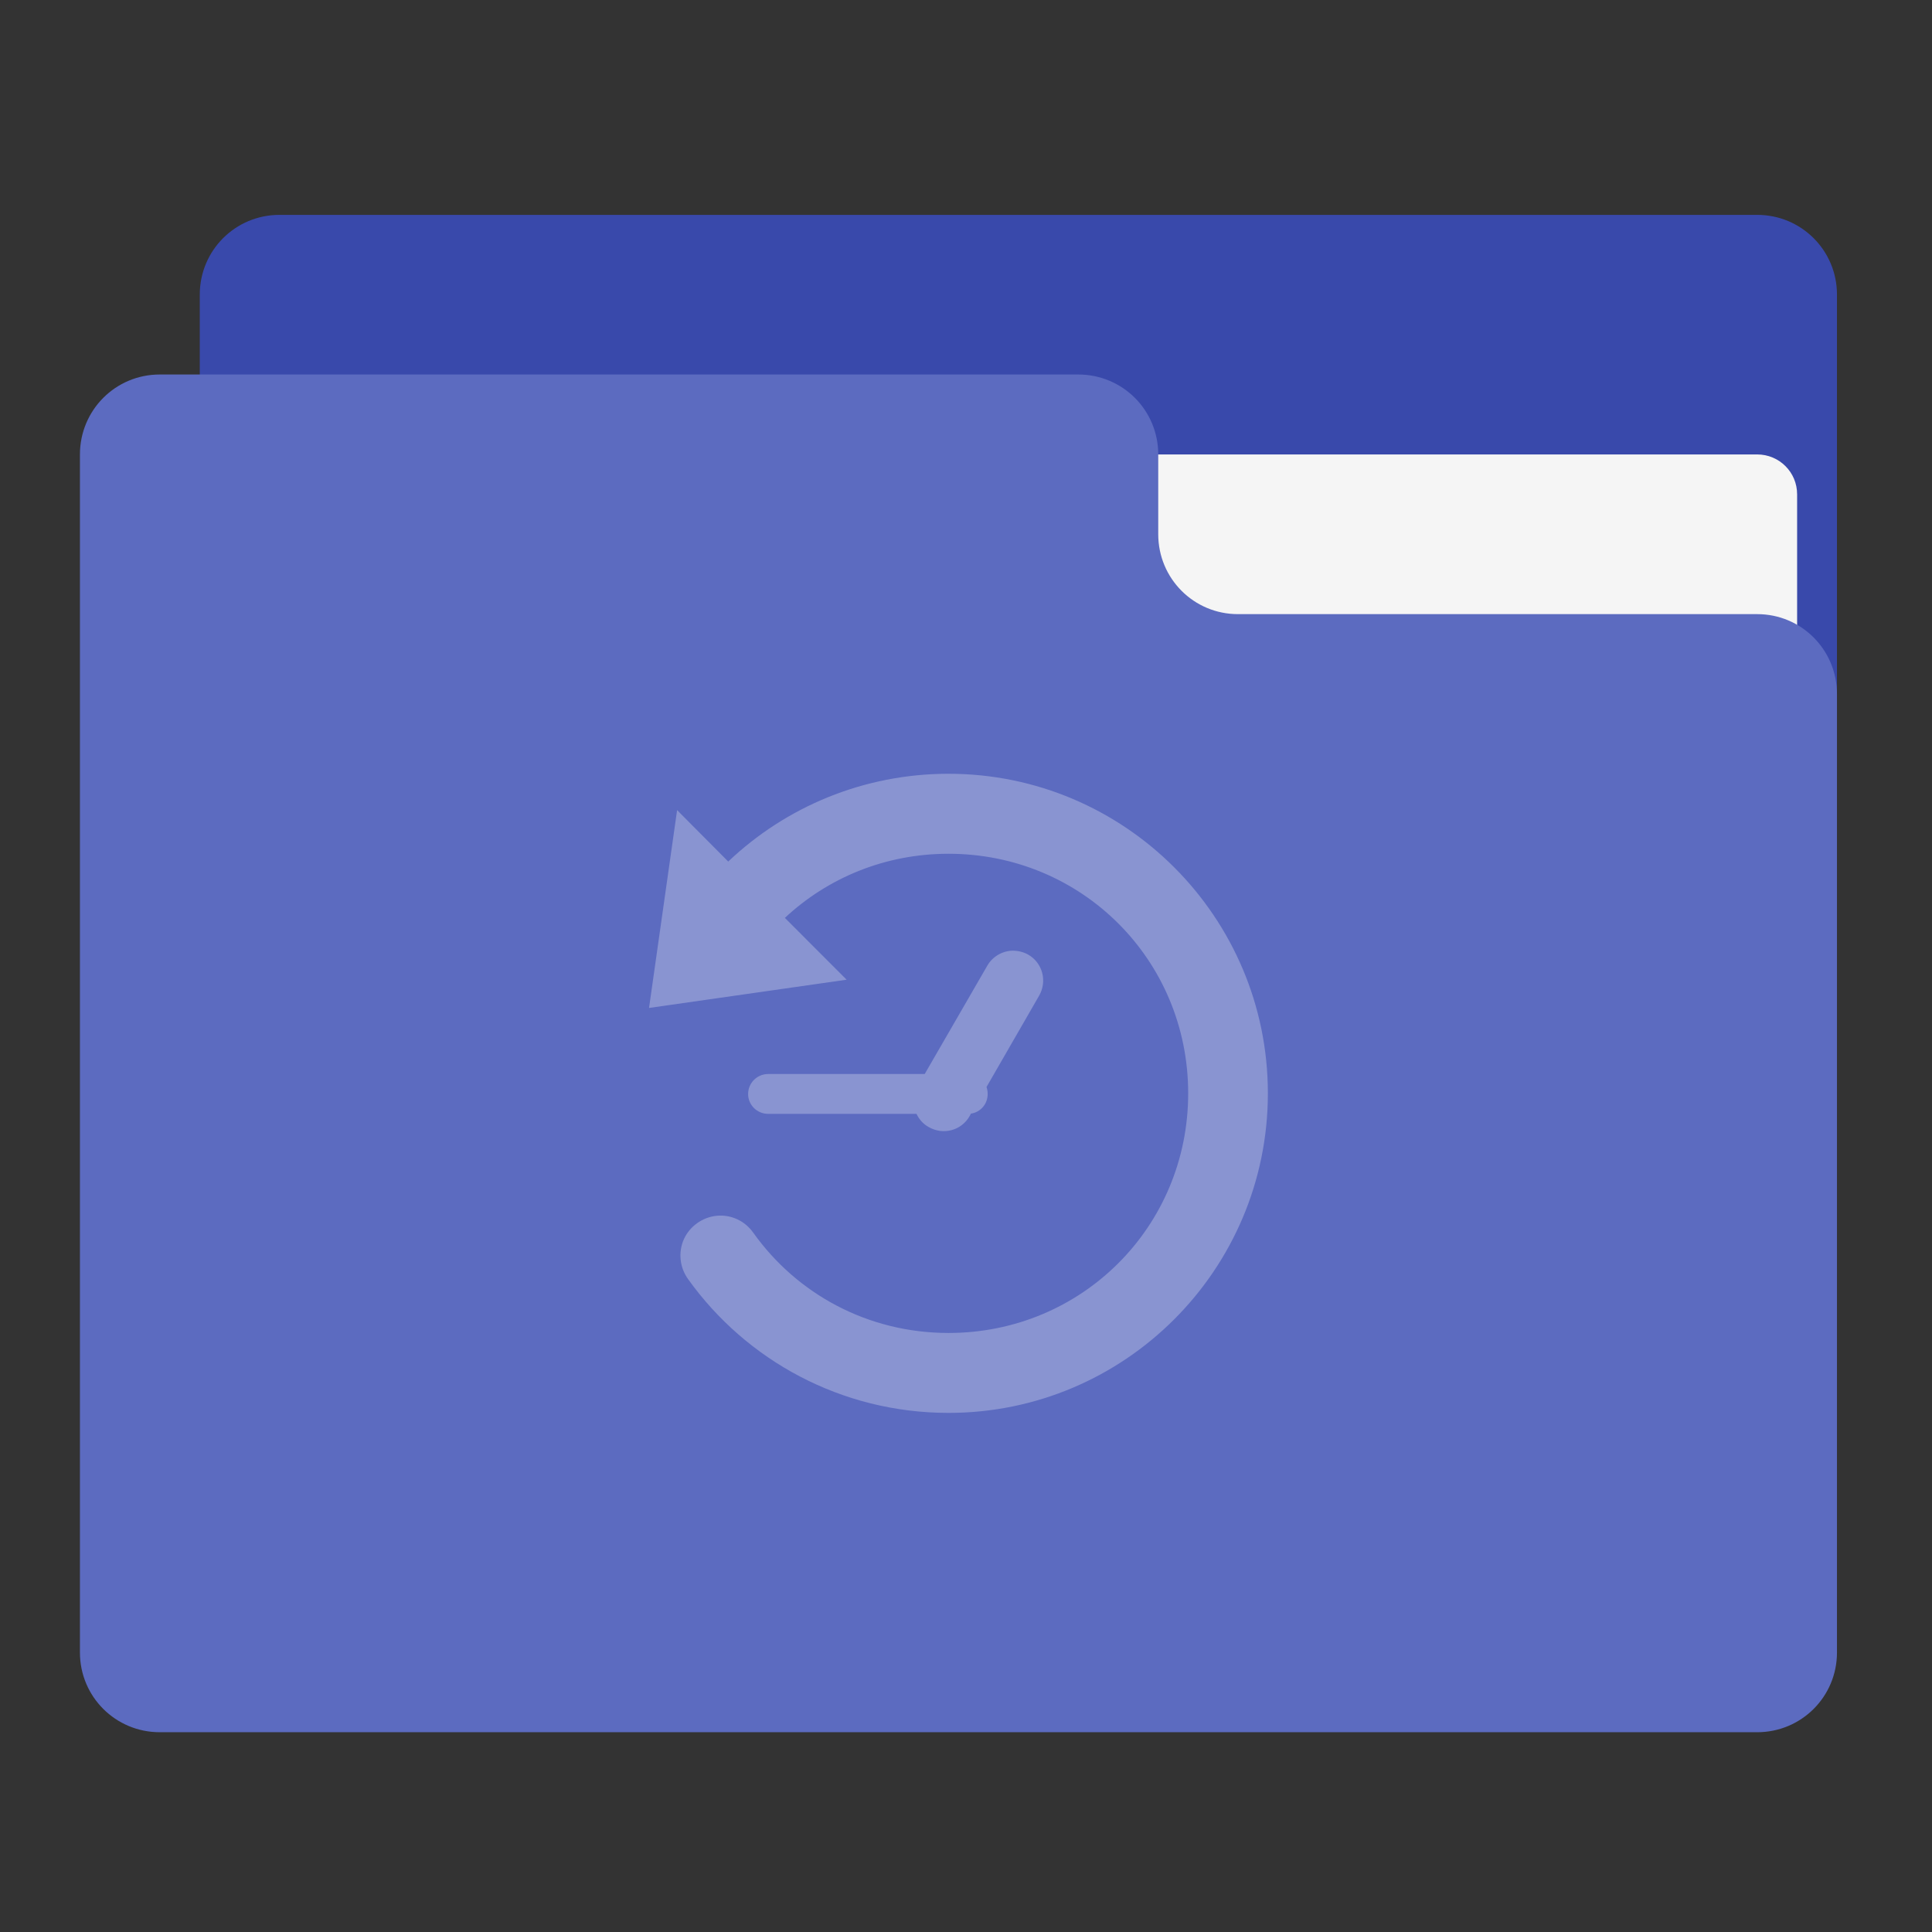 <?xml version="1.0" encoding="UTF-8"?>
<svg xmlns="http://www.w3.org/2000/svg" xmlns:xlink="http://www.w3.org/1999/xlink" width="32px" height="32px" viewBox="0 0 32 32" version="1.1">
<rect x="0" y="0" width="32" height="32" fill="#333333" stroke="none"/>
<g id="surface1">
<path style=" stroke:none;fill-rule:nonzero;fill:rgb(22.353%,28.627%,67.059%);fill-opacity:1;" d="M 4.629 3.559 L 29.105 3.559 C 29.836 3.559 30.426 4.148 30.426 4.879 L 30.426 12.816 C 30.426 13.547 29.836 14.141 29.105 14.141 L 4.629 14.141 C 3.898 14.141 3.309 13.547 3.309 12.816 L 3.309 4.879 C 3.309 4.148 3.898 3.559 4.629 3.559 Z M 4.629 3.559 "/>
<path style=" stroke:none;fill-rule:nonzero;fill:rgb(96.078%,96.078%,96.078%);fill-opacity:1;" d="M 15.875 7.527 L 29.105 7.527 C 29.469 7.527 29.766 7.82 29.766 8.188 L 29.766 12.816 C 29.766 13.184 29.469 13.48 29.105 13.48 L 15.875 13.48 C 15.508 13.48 15.215 13.184 15.215 12.816 L 15.215 8.188 C 15.215 7.82 15.508 7.527 15.875 7.527 Z M 15.875 7.527 "/>
<path style=" stroke:none;fill-rule:nonzero;fill:rgb(36.078%,41.961%,75.294%);fill-opacity:1;" d="M 2.645 6.203 C 1.914 6.203 1.324 6.793 1.324 7.527 L 1.324 27.371 C 1.324 28.102 1.914 28.691 2.645 28.691 L 29.105 28.691 C 29.836 28.691 30.426 28.102 30.426 27.371 L 30.426 11.496 C 30.426 10.762 29.836 10.172 29.105 10.172 L 20.504 10.172 C 19.773 10.172 19.184 9.582 19.184 8.848 L 19.184 7.527 C 19.184 6.793 18.594 6.203 17.859 6.203 Z M 2.645 6.203 "/>
<path style=" stroke:none;fill-rule:nonzero;fill:rgb(100%,100%,100%);fill-opacity:0.275;" d="M 15.711 12.816 C 14.301 12.816 13.012 13.367 12.062 14.27 L 11.215 13.418 L 10.75 16.695 L 14.023 16.227 L 13 15.203 C 13.707 14.543 14.656 14.141 15.711 14.141 C 17.918 14.141 19.68 15.898 19.68 18.109 C 19.68 20.32 17.918 22.078 15.711 22.078 C 14.367 22.078 13.195 21.426 12.477 20.418 C 12.34 20.223 12.109 20.113 11.871 20.137 C 11.637 20.16 11.426 20.309 11.328 20.523 C 11.23 20.742 11.258 20.996 11.398 21.188 C 12.359 22.531 13.934 23.402 15.711 23.402 C 18.629 23.402 21 21.031 21 18.109 C 21 15.188 18.629 12.816 15.711 12.816 Z M 16.77 15.746 C 16.605 15.75 16.441 15.84 16.352 15.996 L 15.316 17.789 L 12.723 17.789 C 12.539 17.789 12.391 17.938 12.391 18.121 C 12.391 18.301 12.539 18.449 12.723 18.449 L 15.18 18.449 C 15.223 18.539 15.289 18.617 15.383 18.668 C 15.621 18.805 15.922 18.727 16.059 18.488 L 16.082 18.445 C 16.242 18.422 16.359 18.285 16.359 18.121 C 16.359 18.078 16.352 18.039 16.34 18.004 L 17.211 16.492 C 17.348 16.254 17.27 15.949 17.031 15.812 C 16.949 15.766 16.859 15.746 16.77 15.746 Z M 16.77 15.746 "/>
</g>
</svg>
